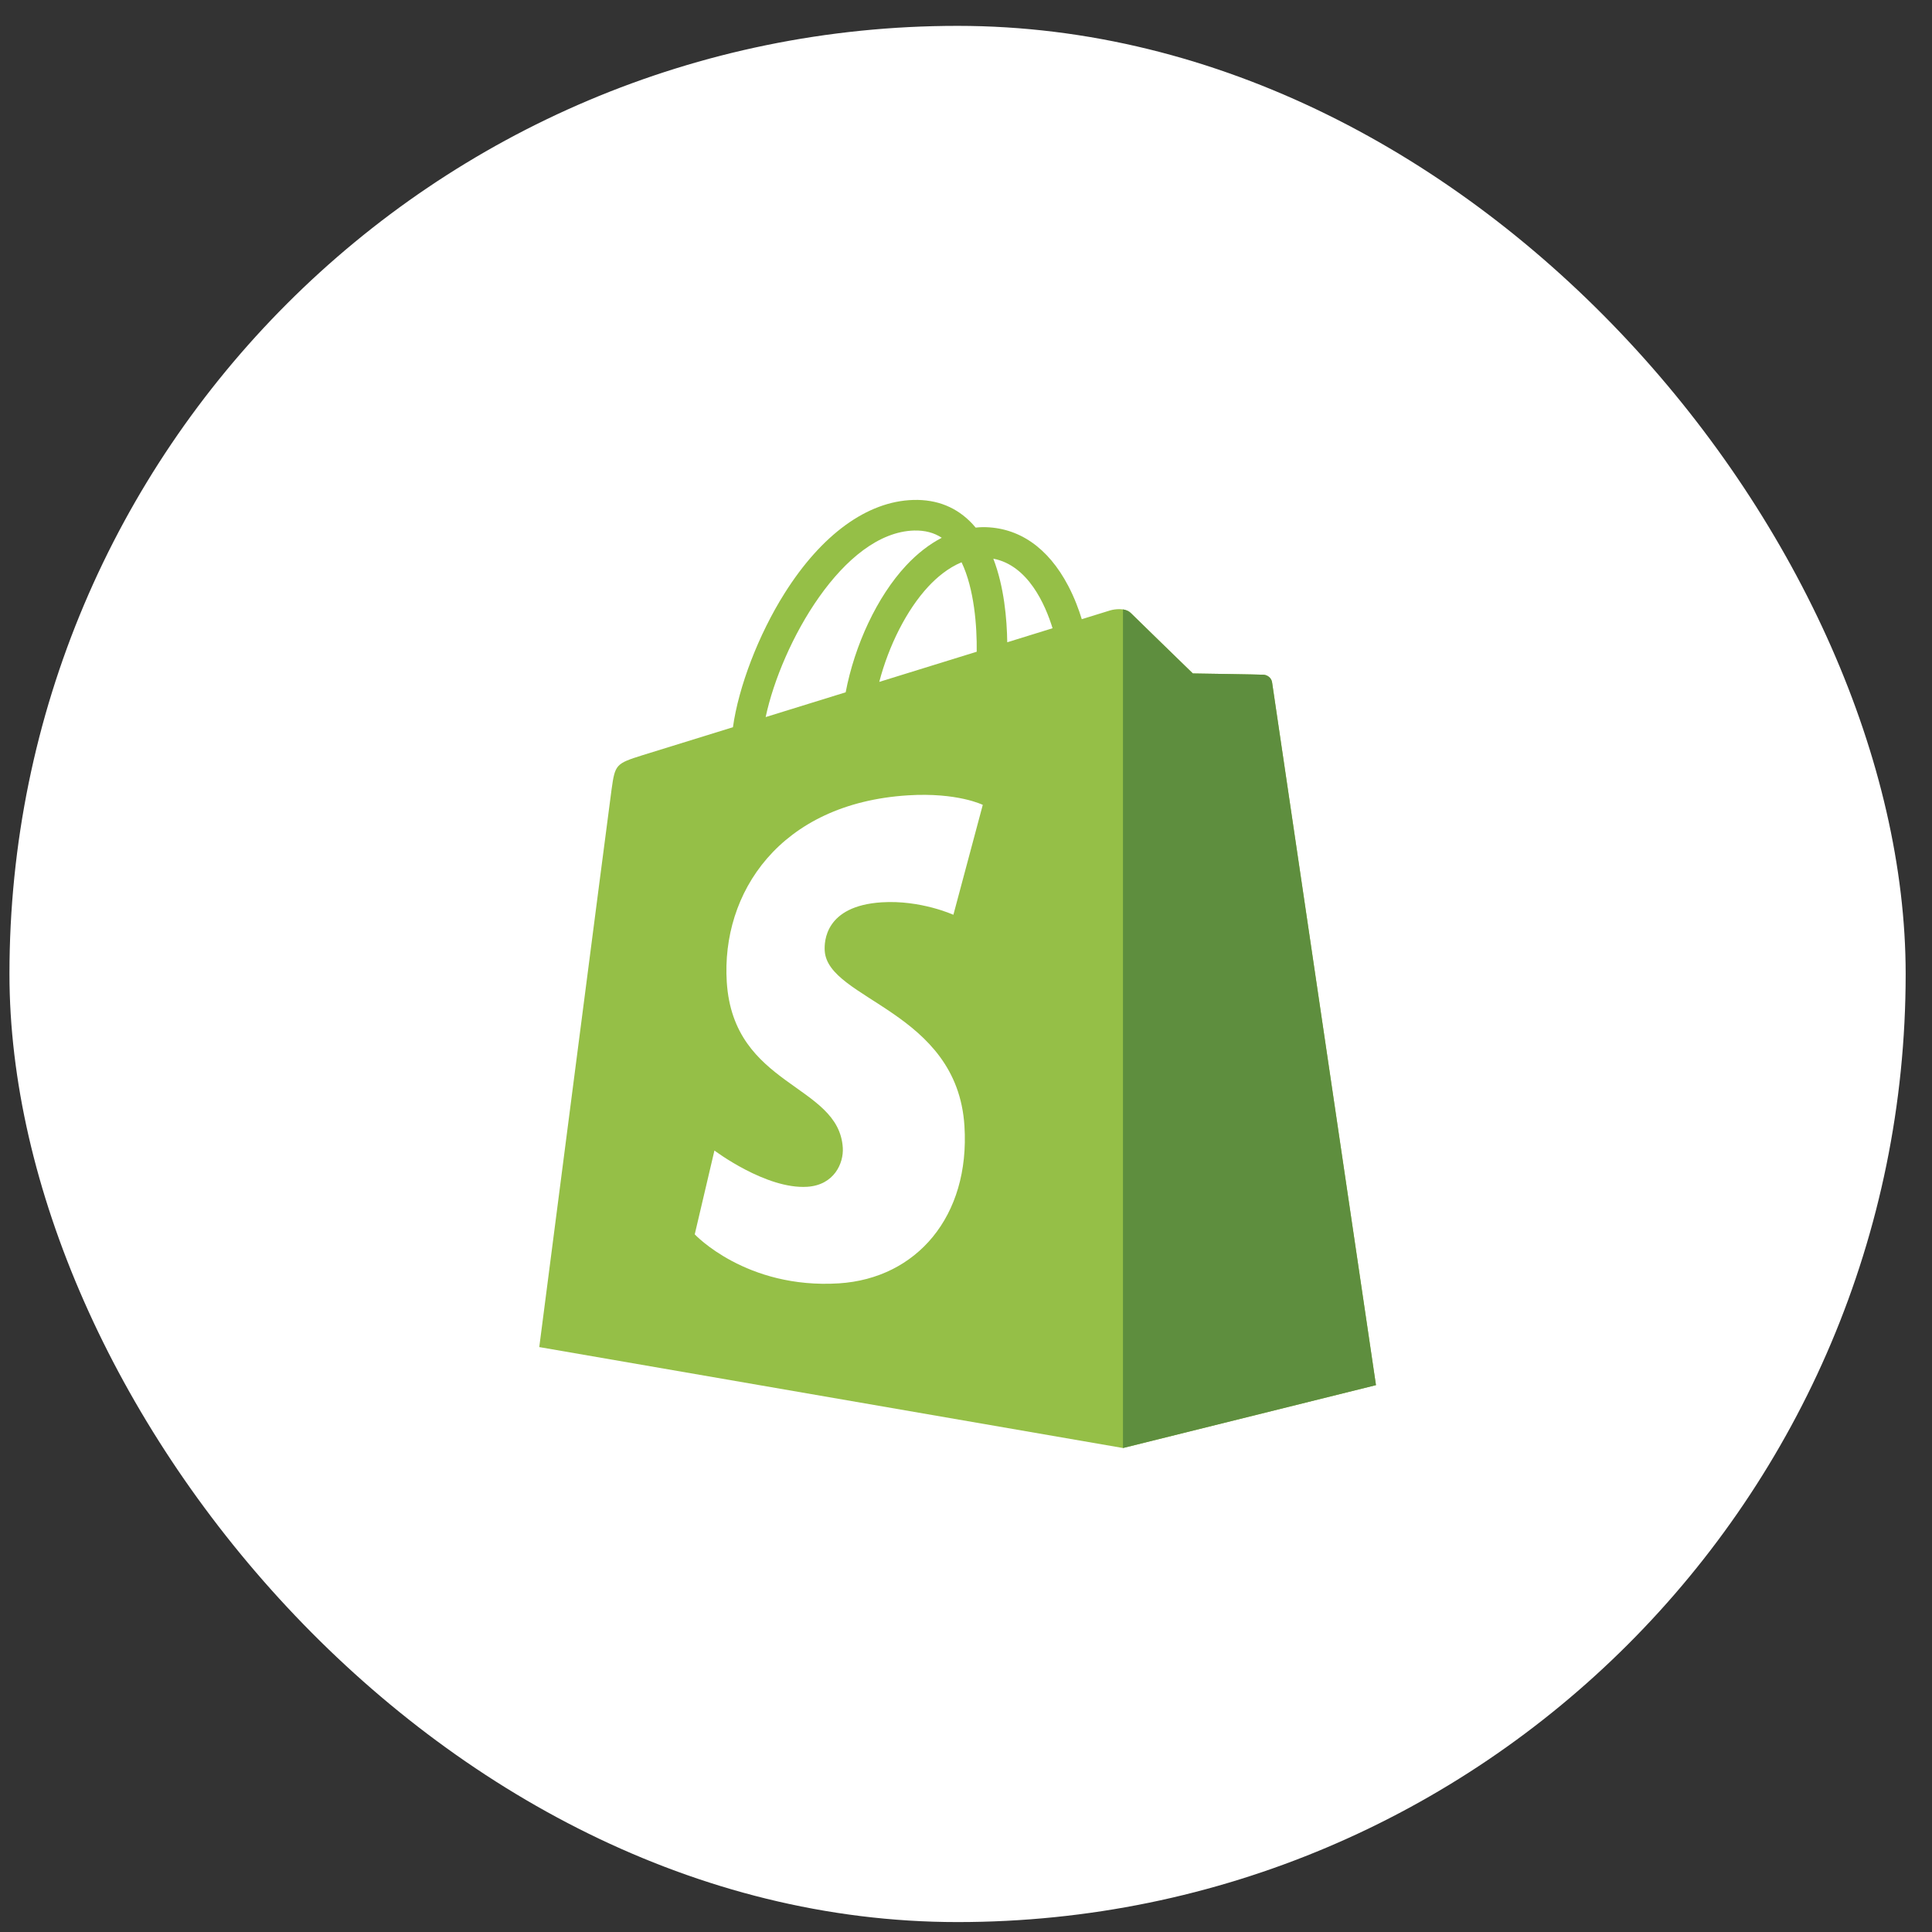 <svg width="57" height="57" viewBox="0 0 57 57" fill="none" xmlns="http://www.w3.org/2000/svg">
<rect x="0" y="0" width="57" height="57" fill="#333333" stroke="none"/>
<rect x="0.279" y="0.763" width="55.944" height="55.944" rx="27.972" fill="white"/>
<g clip-path="url(#clip0_1377_16568)">
<path d="M37.532 20.135C37.513 19.994 37.389 19.916 37.287 19.907C37.185 19.899 35.194 19.869 35.194 19.869C35.194 19.869 33.528 18.251 33.364 18.087C33.199 17.922 32.878 17.972 32.753 18.009C32.752 18.009 32.441 18.105 31.916 18.268C31.829 17.984 31.7 17.634 31.516 17.284C30.923 16.153 30.055 15.554 29.006 15.552H29.002C28.93 15.552 28.857 15.559 28.785 15.566C28.754 15.529 28.723 15.492 28.69 15.457C28.233 14.968 27.646 14.73 26.944 14.75C25.589 14.789 24.24 15.768 23.146 17.506C22.375 18.729 21.79 20.266 21.624 21.455C20.068 21.937 18.979 22.274 18.956 22.281C18.171 22.528 18.146 22.552 18.043 23.292C17.965 23.852 15.91 39.743 15.91 39.743L33.132 42.721L40.596 40.866C40.596 40.866 37.551 20.276 37.532 20.135ZM22.589 21.156C23.054 18.979 24.879 15.712 26.97 15.652C27.288 15.645 27.556 15.715 27.785 15.866C27.419 16.056 27.065 16.329 26.733 16.685C25.872 17.608 25.213 19.042 24.95 20.425C24.129 20.679 23.327 20.927 22.589 21.156ZM28.816 19.228C27.914 19.507 26.929 19.812 25.941 20.118C26.219 19.054 26.746 17.994 27.393 17.3C27.634 17.042 27.97 16.754 28.369 16.589C28.744 17.371 28.826 18.479 28.816 19.228ZM29.717 18.949C29.707 18.262 29.625 17.308 29.306 16.483C30.334 16.678 30.84 17.841 31.054 18.535C30.658 18.657 30.206 18.797 29.717 18.949Z" fill="#95BF47"/>
<path d="M37.285 19.907C37.183 19.899 35.192 19.869 35.192 19.869C35.192 19.869 33.527 18.251 33.362 18.087C33.301 18.025 33.218 17.994 33.131 17.98L33.131 42.721L40.595 40.866C40.595 40.866 37.549 20.277 37.53 20.135C37.511 19.994 37.387 19.916 37.285 19.907Z" fill="#5E8E3E"/>
<path d="M28.995 23.746L28.128 26.989C28.128 26.989 27.161 26.548 26.015 26.621C24.334 26.727 24.316 27.787 24.332 28.053C24.424 29.503 28.24 29.82 28.454 33.218C28.623 35.89 27.037 37.718 24.751 37.863C22.008 38.036 20.497 36.417 20.497 36.417L21.078 33.944C21.078 33.944 22.598 35.091 23.815 35.014C24.61 34.964 24.894 34.318 24.865 33.861C24.746 31.969 21.639 32.08 21.442 28.971C21.277 26.355 22.995 23.704 26.786 23.465C28.247 23.373 28.995 23.746 28.995 23.746Z" fill="white"/>
</g>
<defs>
<clipPath id="clip0_1377_16568">
<rect width="27.972" height="27.972" fill="white" transform="translate(14.266 14.749)"/>
</clipPath>
</defs>
</svg>
